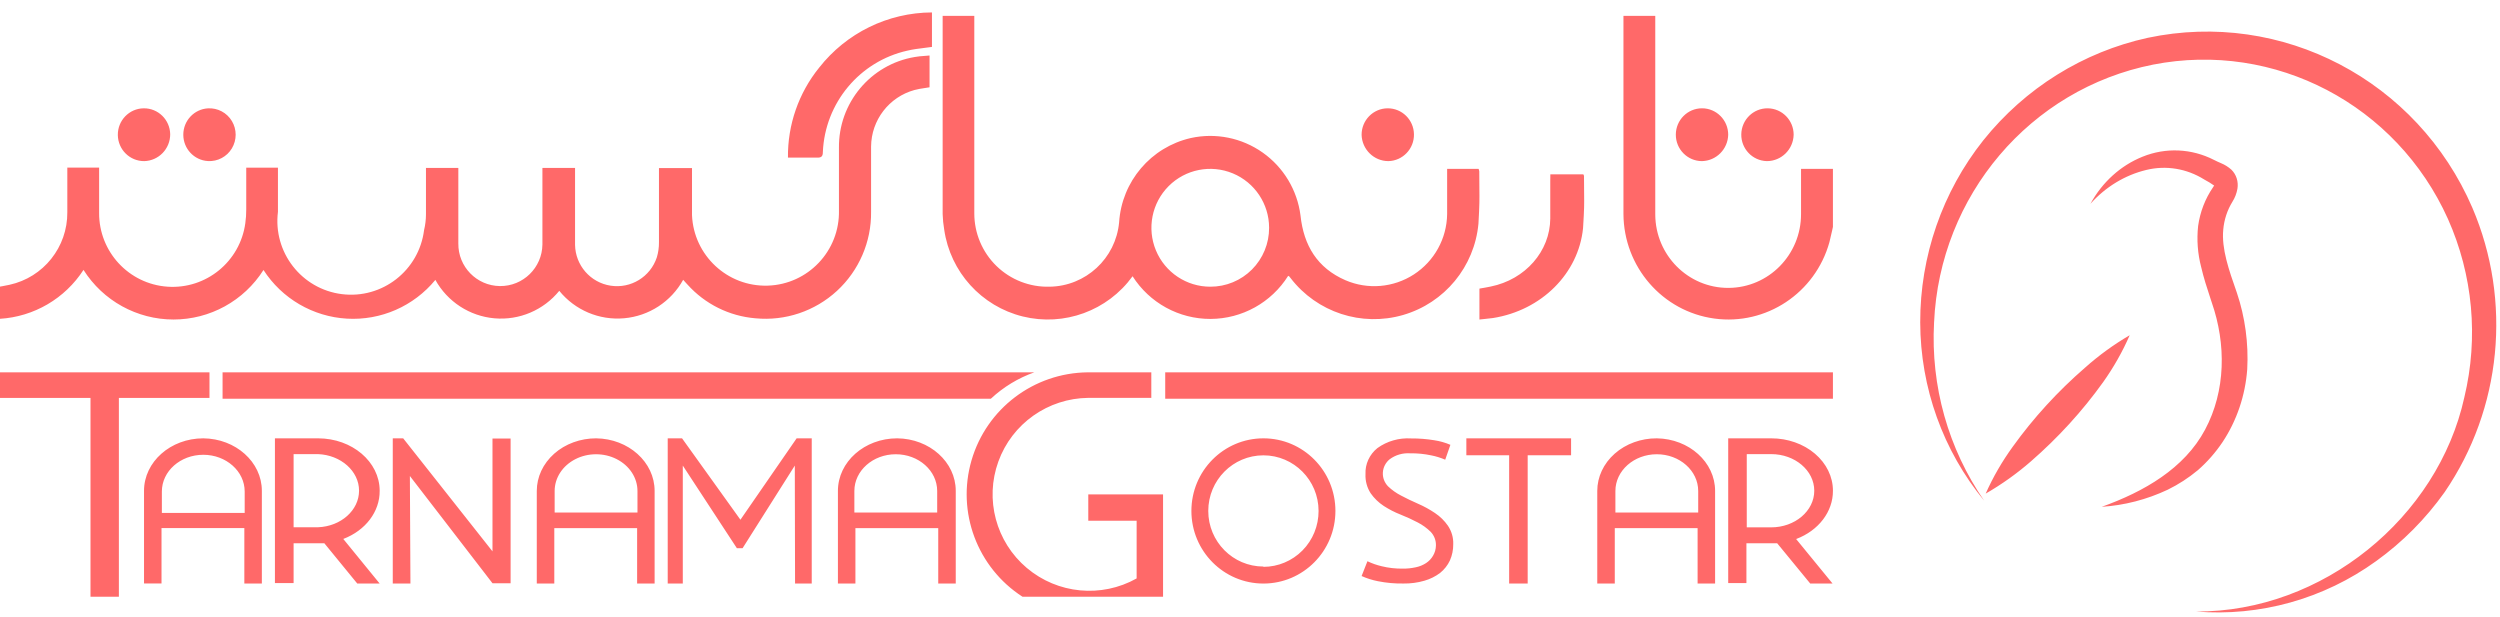 <svg width="150" height="37" viewBox="0 0 150 37" fill="none" xmlns="http://www.w3.org/2000/svg">
<g id="Combined Shape 2 Copy" opacity="0.795">
<path id="Combined Shape" fill-rule="evenodd" clip-rule="evenodd" d="M55.918 2.815V0.746C53.276 0.756 50.784 1.976 49.149 4.059C47.916 5.584 47.254 7.494 47.277 9.458H49.036C49.29 9.464 49.371 9.371 49.371 9.127C49.494 6.178 51.576 3.68 54.446 3.038C54.784 2.958 55.129 2.915 55.476 2.873C55.623 2.854 55.771 2.836 55.918 2.815ZM0 19.128C2.04 19.001 3.899 17.913 5.01 16.194C6.182 18.047 8.219 19.17 10.409 19.171C12.598 19.172 14.636 18.051 15.809 16.199C16.917 17.916 18.777 19.001 20.815 19.119C22.853 19.237 24.825 18.373 26.122 16.794C26.849 18.104 28.176 18.967 29.666 19.099C31.155 19.23 32.613 18.612 33.556 17.45C34.5 18.612 35.959 19.229 37.448 19.096C38.938 18.964 40.265 18.1 40.99 16.789C41.023 16.826 41.054 16.86 41.083 16.893C41.14 16.958 41.192 17.016 41.248 17.072C42.3 18.244 43.759 18.969 45.327 19.098C47.116 19.27 48.894 18.672 50.218 17.453C51.541 16.234 52.286 14.509 52.265 12.708V8.791C52.278 7.204 53.343 5.818 54.871 5.4C55.067 5.346 55.271 5.315 55.479 5.284C55.577 5.269 55.675 5.254 55.773 5.237V3.33C55.675 3.34 55.577 3.347 55.48 3.354C55.276 3.368 55.078 3.383 54.886 3.42C52.232 3.865 50.3 6.185 50.337 8.881V12.624C50.391 15.047 48.486 17.061 46.069 17.138C43.651 17.216 41.622 15.328 41.52 12.907V10.082H39.538V10.494V14.54C39.541 14.846 39.497 15.151 39.409 15.444C39.022 16.611 37.851 17.328 36.638 17.141C35.425 16.955 34.523 15.919 34.503 14.689V10.499V10.077H32.545V10.479V14.669C32.528 16.065 31.384 17.182 29.991 17.164C28.597 17.146 27.482 16.001 27.5 14.605V10.484V10.077H25.558V10.479V12.862C25.557 13.18 25.519 13.497 25.444 13.806C25.141 16.231 22.933 17.951 20.512 17.648C18.091 17.345 16.374 15.134 16.677 12.708V10.43V10.062H14.774V12.579C14.775 12.85 14.757 13.12 14.719 13.389C14.408 15.695 12.363 17.364 10.045 17.201C7.727 17.038 5.934 15.101 5.947 12.773V10.425V10.057H4.039V10.454V12.733C4.057 14.824 2.609 16.641 0.57 17.087C0.441 17.118 0.307 17.142 0.176 17.165C0.116 17.175 0.057 17.186 0 17.197V19.128ZM8.657 9.667C7.791 9.675 7.081 8.975 7.07 8.102C7.059 7.229 7.752 6.511 8.618 6.499C9.484 6.486 10.197 7.182 10.212 8.056C10.212 8.929 9.523 9.643 8.657 9.667ZM10.998 8.083C10.998 8.922 11.646 9.615 12.477 9.664C13.059 9.698 13.613 9.404 13.914 8.901C14.215 8.398 14.215 7.767 13.914 7.264C13.613 6.761 13.059 6.467 12.477 6.501C11.646 6.55 10.998 7.243 10.998 8.083ZM109.976 13.613C109.96 13.686 109.944 13.759 109.928 13.832C109.876 14.066 109.825 14.3 109.765 14.531C108.915 17.584 105.969 19.539 102.859 19.113C99.749 18.688 97.423 16.012 97.407 12.839V1.291V0.954H99.316V1.356V12.869C99.325 15.31 101.289 17.282 103.704 17.274C106.119 17.266 108.07 15.28 108.062 12.839V10.562V10.131H109.976V13.613ZM67.955 16.575C66.454 18.647 63.847 19.601 61.364 18.988C58.882 18.374 57.019 16.315 56.653 13.781C56.6 13.472 56.568 13.161 56.559 12.848V1.28V0.954H58.458V1.374V12.798C58.456 13.987 58.934 15.125 59.784 15.955C60.634 16.784 61.783 17.234 62.97 17.202C65.143 17.174 66.945 15.508 67.147 13.341C67.304 10.886 69.056 8.827 71.452 8.281C72.947 7.954 74.511 8.271 75.762 9.155C77.013 10.038 77.836 11.407 78.03 12.927C78.222 14.739 79.046 16.082 80.723 16.812C82.065 17.392 83.608 17.261 84.834 16.465C86.061 15.668 86.809 14.311 86.828 12.848V10.547V10.132H88.716C88.735 10.178 88.749 10.226 88.756 10.275C88.756 10.765 88.76 11.095 88.763 11.358V11.358V11.358V11.358V11.358V11.359V11.359V11.359V11.359V11.359V11.359V11.359V11.36V11.36V11.36V11.36V11.36V11.36V11.36V11.36V11.36V11.36V11.361V11.361V11.361V11.361V11.361C88.77 11.998 88.773 12.243 88.707 13.421C88.468 16.004 86.674 18.177 84.185 18.899C81.696 19.621 79.02 18.744 77.438 16.689L77.35 16.58C77.332 16.567 77.311 16.558 77.29 16.551C76.282 18.155 74.523 19.131 72.63 19.136C70.736 19.141 68.972 18.175 67.955 16.575ZM76.146 13.667C76.146 12.237 75.286 10.948 73.966 10.401C72.646 9.854 71.126 10.157 70.117 11.169C69.108 12.181 68.807 13.703 69.355 15.024C69.903 16.344 71.192 17.204 72.62 17.202C73.557 17.205 74.456 16.833 75.118 16.17C75.78 15.506 76.15 14.605 76.146 13.667ZM93.021 10.459H94.999C95.018 10.488 95.032 10.52 95.04 10.554C95.04 11.023 95.044 11.346 95.047 11.606C95.055 12.262 95.057 12.513 94.983 13.692C94.709 16.408 92.498 18.616 89.587 19.081C89.413 19.106 89.243 19.123 89.059 19.141C88.966 19.151 88.869 19.16 88.766 19.171V17.316C88.993 17.278 89.221 17.24 89.443 17.192C91.521 16.771 93.005 15.075 93.016 13.11V10.854L93.021 10.459ZM104.477 8.056C104.463 8.926 105.147 9.646 106.011 9.667C106.883 9.667 107.596 8.967 107.619 8.088C107.622 7.217 106.927 6.507 106.064 6.499C105.201 6.49 104.492 7.185 104.477 8.056ZM81.696 8.088C81.694 7.217 82.388 6.507 83.252 6.499C84.115 6.49 84.824 7.185 84.838 8.056C84.853 8.926 84.168 9.646 83.305 9.667C82.433 9.667 81.72 8.967 81.696 8.088ZM100.549 8.079C100.547 8.953 101.248 9.664 102.115 9.667C102.977 9.65 103.672 8.951 103.692 8.083C103.692 7.208 102.989 6.499 102.122 6.498C101.255 6.497 100.551 7.205 100.549 8.079ZM8.641 29.448C8.644 27.708 10.235 26.3 12.197 26.3C14.143 26.318 15.711 27.722 15.711 29.448V35.013H14.66V31.683H9.691V35.008H8.641V29.448ZM9.712 29.49V30.775H14.681V29.49C14.681 28.273 13.569 27.287 12.197 27.287C10.825 27.287 9.712 28.273 9.712 29.49ZM35.768 26.3C34.824 26.299 33.919 26.63 33.251 27.222C32.583 27.814 32.207 28.617 32.207 29.454V35.013H33.258V31.686H38.227V35.013H39.277V29.454C39.277 27.728 37.714 26.323 35.768 26.3ZM33.279 30.754V29.459C33.279 28.671 33.752 27.944 34.521 27.55C35.29 27.157 36.237 27.157 37.005 27.55C37.774 27.944 38.248 28.671 38.248 29.459V30.754H33.279ZM50.275 29.449C50.278 27.709 51.869 26.3 53.831 26.3C55.777 26.318 57.345 27.723 57.345 29.449V35.013H56.294V31.686H51.325V35.013H50.275V29.449ZM51.262 29.459V30.754H56.231V29.459C56.231 28.242 55.119 27.255 53.747 27.255C52.374 27.255 51.262 28.242 51.262 29.459ZM22.78 29.439C22.777 27.705 21.123 26.3 19.084 26.3H16.496V34.985H17.616V32.597H19.084H19.461L21.437 35.013H22.78L20.597 32.337C21.938 31.827 22.796 30.689 22.78 29.439ZM17.616 31.636V27.247H19.079C20.457 27.301 21.543 28.268 21.543 29.442C21.543 30.616 20.457 31.582 19.079 31.636H17.616ZM91.661 27.315H94.265V26.3H87.981V27.315H90.549V35.013H91.661V27.315ZM99.408 26.3C98.462 26.296 97.553 26.627 96.883 27.219C96.213 27.811 95.836 28.615 95.836 29.454V35.013H96.887V31.686H101.856V35.013H102.906V29.454C102.906 27.732 101.349 26.328 99.408 26.3ZM96.924 30.754V29.459C96.924 28.242 98.036 27.255 99.408 27.255C100.78 27.255 101.892 28.242 101.892 29.459V30.754H96.924ZM108.896 27.221C109.589 27.811 109.977 28.61 109.976 29.444C109.984 30.697 109.117 31.835 107.768 32.342L109.954 35.013H108.615L106.632 32.597H106.26H104.785V34.985H103.692V26.3H106.282C107.262 26.3 108.203 26.631 108.896 27.221ZM104.806 27.247V31.641H106.271C107.698 31.641 108.856 30.657 108.856 29.444C108.856 28.231 107.698 27.247 106.271 27.247H104.806ZM75.805 26.3C73.419 26.3 71.484 28.25 71.484 30.656C71.484 33.062 73.419 35.013 75.805 35.013C78.191 35.013 80.125 33.062 80.125 30.656C80.125 28.25 78.191 26.3 75.805 26.3ZM75.805 33.992C73.977 33.992 72.496 32.499 72.496 30.656C72.496 28.814 73.977 27.32 75.805 27.32C77.632 27.32 79.114 28.814 79.114 30.656C79.117 31.544 78.77 32.397 78.15 33.026C77.529 33.655 76.685 34.01 75.805 34.011V33.992ZM65.263 22.34C62.026 22.372 59.193 24.519 58.291 27.621C57.389 30.724 58.632 34.049 61.35 35.804H69.783V29.665H65.297V31.246H68.198V34.706C66.085 35.891 63.456 35.639 61.607 34.076C59.758 32.513 59.077 29.967 59.901 27.693C60.724 25.419 62.879 23.895 65.302 23.872H69.079V22.34H65.263ZM0 22.34H12.569V23.878H7.133V35.804H5.43V23.878H0V22.34ZM62.058 22.34H13.354V23.924H59.45C60.205 23.221 61.092 22.682 62.058 22.34ZM109.976 22.34H69.913V23.924H109.976V22.34ZM47.688 27.936L44.556 32.89H44.211L40.968 27.936V35.013H40.063V26.3H40.923L44.426 31.184L47.798 26.3H48.704V35.013H47.703L47.688 27.936ZM24.626 35.013L24.593 28.56L29.549 34.994H30.636V26.314H29.549V33.081L24.191 26.3H23.566V35.013H24.626ZM86.155 32.739C86.168 32.435 86.056 32.138 85.844 31.912C85.615 31.686 85.351 31.495 85.062 31.346C84.731 31.172 84.391 31.016 84.042 30.878C83.684 30.739 83.342 30.563 83.022 30.355C82.714 30.152 82.449 29.895 82.24 29.597C82.019 29.253 81.911 28.852 81.93 28.447C81.902 27.848 82.166 27.271 82.643 26.886C83.225 26.466 83.943 26.261 84.669 26.306C85.132 26.303 85.595 26.339 86.053 26.414C86.388 26.464 86.714 26.556 87.024 26.689L86.713 27.582C86.442 27.465 86.159 27.378 85.868 27.321C85.457 27.234 85.036 27.193 84.615 27.199C84.173 27.168 83.734 27.294 83.382 27.554C83.139 27.753 82.991 28.038 82.972 28.345C82.952 28.651 83.064 28.951 83.28 29.177C83.51 29.398 83.774 29.586 84.061 29.733C84.372 29.901 84.712 30.06 85.081 30.224C85.437 30.378 85.777 30.565 86.096 30.78C86.405 30.986 86.67 31.246 86.878 31.547C87.098 31.877 87.209 32.263 87.194 32.655C87.198 32.989 87.13 33.32 86.995 33.627C86.86 33.916 86.659 34.172 86.407 34.375C86.127 34.587 85.807 34.746 85.465 34.843C85.061 34.961 84.639 35.017 84.217 35.011C83.697 35.021 83.177 34.974 82.668 34.871C82.332 34.805 82.007 34.701 81.696 34.562L82.046 33.674C82.317 33.804 82.602 33.904 82.896 33.973C83.308 34.075 83.733 34.123 84.159 34.118C84.42 34.121 84.681 34.095 84.936 34.039C85.16 33.995 85.373 33.909 85.562 33.786C85.735 33.673 85.878 33.523 85.98 33.347C86.091 33.162 86.151 32.953 86.155 32.739ZM128.552 9.403C127.241 9.929 126.136 10.928 125.425 12.23C126.333 11.215 127.495 10.508 128.769 10.199C129.955 9.907 131.2 10.111 132.253 10.769C132.458 10.877 132.657 10.998 132.848 11.133C132.827 11.17 132.805 11.206 132.78 11.24C132.311 11.923 132.004 12.72 131.887 13.562C131.798 14.384 131.86 15.217 132.068 16.013C132.22 16.671 132.42 17.279 132.615 17.872L132.618 17.882C132.648 17.972 132.677 18.061 132.706 18.15C133.576 20.652 133.548 23.449 132.304 25.781C131.059 28.113 128.64 29.499 126.105 30.409C127.469 30.32 128.807 29.973 130.06 29.384C130.703 29.07 131.31 28.677 131.869 28.213C132.429 27.725 132.926 27.16 133.349 26.531C134.205 25.246 134.718 23.732 134.834 22.153C134.917 20.596 134.706 19.036 134.214 17.57L134.195 17.515C133.73 16.189 133.286 14.922 133.395 13.777C133.448 13.179 133.637 12.605 133.946 12.105C134.095 11.87 134.197 11.605 134.246 11.325C134.317 10.9 134.179 10.466 133.881 10.179C133.698 10.016 133.492 9.886 133.27 9.794L133.053 9.699L132.836 9.593C131.49 8.907 129.945 8.838 128.552 9.403ZM132.943 11.202C132.951 11.217 132.957 11.224 132.96 11.215L132.943 11.202ZM127.782 20.113C127.351 21.102 126.815 22.048 126.183 22.936C124.939 24.671 123.485 26.264 121.852 27.684C121.018 28.411 120.11 29.058 119.141 29.617C119.579 28.63 120.124 27.687 120.765 26.803C122.011 25.07 123.466 23.478 125.102 22.061C125.923 21.328 126.821 20.676 127.782 20.113ZM115.213 19.348C115.224 23.26 116.582 27.045 119.054 30.047C116.896 26.926 115.836 23.159 116.044 19.352C116.382 11.732 121.814 5.336 129.189 3.876C136.483 2.448 143.793 6.275 146.877 13.137C148.374 16.491 148.72 20.258 147.861 23.836C146.277 31.05 139.358 36.731 131.751 36.692C135.595 37.007 139.426 35.936 142.569 33.666C144.153 32.527 145.54 31.13 146.676 29.532C150.104 24.521 150.735 18.065 148.343 12.468C145.043 4.821 136.919 0.566 128.869 2.268C124.986 3.119 121.505 5.289 118.999 8.419C116.54 11.513 115.204 15.372 115.213 19.348Z" fill="#FF4343"/>
</g>
</svg>
